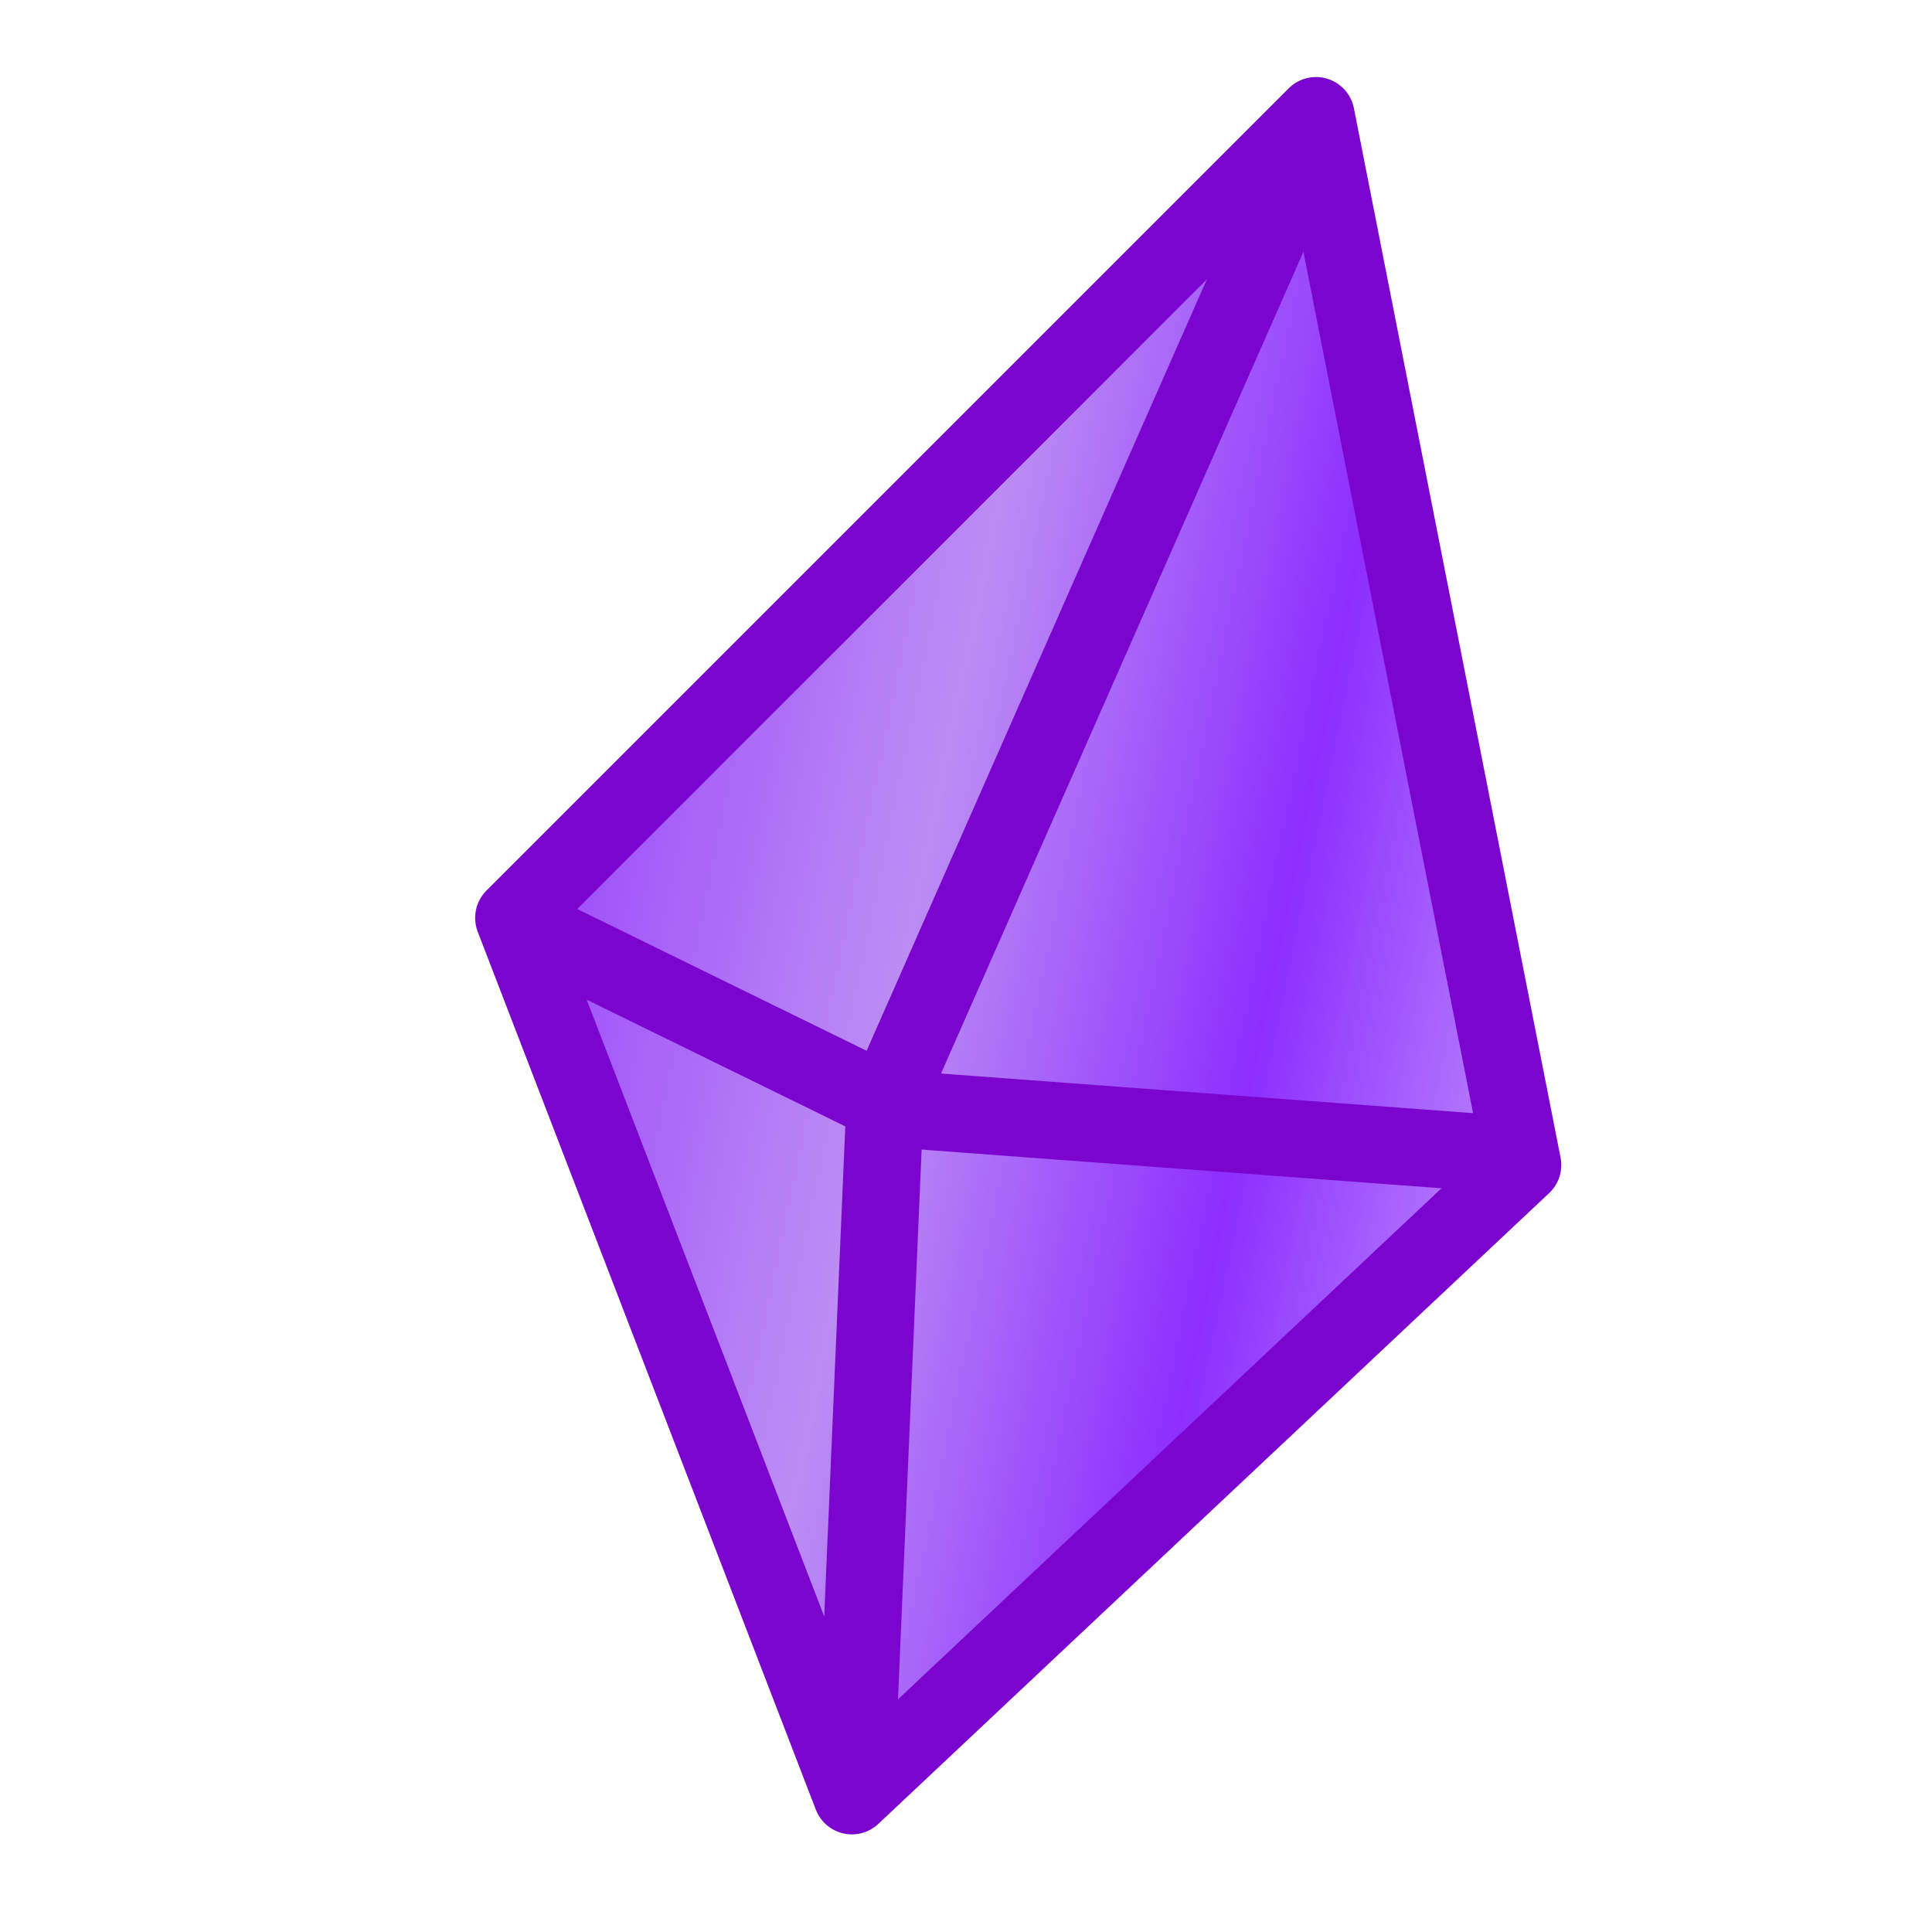 <?xml version="1.0" encoding="UTF-8" standalone="no"?>
<!-- Created with Inkscape (http://www.inkscape.org/) -->

<svg
   width="50"
   height="50"
   viewBox="0 0 13.229 13.229"
   version="1.1"
   id="svg8"
   inkscape:version="1.1.2 (0a00cf5339, 2022-02-04)"
   sodipodi:docname="ball.svg"
   inkscape:export-filename="/home/victor/Projects/sokoadventure-love/data/img/cave/ball.png"
   inkscape:export-xdpi="96"
   inkscape:export-ydpi="96"
   xmlns:inkscape="http://www.inkscape.org/namespaces/inkscape"
   xmlns:sodipodi="http://sodipodi.sourceforge.net/DTD/sodipodi-0.dtd"
   xmlns:xlink="http://www.w3.org/1999/xlink"
   xmlns="http://www.w3.org/2000/svg"
   xmlns:svg="http://www.w3.org/2000/svg"
   xmlns:rdf="http://www.w3.org/1999/02/22-rdf-syntax-ns#"
   xmlns:cc="http://creativecommons.org/ns#"
   xmlns:dc="http://purl.org/dc/elements/1.1/">
  <defs
     id="defs2">
    <linearGradient
       inkscape:collect="always"
       id="linearGradient136775">
      <stop
         style="stop-color:#9b46fb;stop-opacity:1"
         offset="0"
         id="stop136771" />
      <stop
         style="stop-color:#bc8df4;stop-opacity:1"
         offset="0.38"
         id="stop144165" />
      <stop
         style="stop-color:#8d2eff;stop-opacity:1"
         offset="0.719"
         id="stop146952" />
      <stop
         style="stop-color:#bd8cfc;stop-opacity:1"
         offset="1"
         id="stop136773" />
    </linearGradient>
    <linearGradient
       inkscape:collect="always"
       xlink:href="#linearGradient136775"
       id="linearGradient136777"
       x1="11.308"
       y1="269.626"
       x2="18.481"
       y2="271.104"
       gradientUnits="userSpaceOnUse"
       gradientTransform="translate(-7.937)" />
  </defs>
  <sodipodi:namedview
     id="base"
     pagecolor="#ffffff"
     bordercolor="#666666"
     borderopacity="1.0"
     inkscape:pageopacity="0.0"
     inkscape:pageshadow="2"
     inkscape:zoom="1"
     inkscape:cx="-16.5"
     inkscape:cy="5"
     inkscape:document-units="px"
     inkscape:current-layer="layer1"
     showgrid="false"
     units="px"
     inkscape:pagecheckerboard="true"
     inkscape:showpageshadow="false"
     inkscape:window-width="1920"
     inkscape:window-height="1012"
     inkscape:window-x="0"
     inkscape:window-y="0"
     inkscape:window-maximized="1"
     inkscape:snap-global="false" />
  <g
     inkscape:label="Layer 1"
     inkscape:groupmode="layer"
     id="layer1"
     transform="translate(0,-263.133)">
    <path
       style="opacity:1;fill:url(#linearGradient136777);fill-opacity:1;stroke:#7b05cf;stroke-width:0.529;stroke-linecap:round;stroke-linejoin:round;stroke-miterlimit:4;stroke-dasharray:none;stroke-opacity:1"
       d="m 5.833,275.429 -2.315,-6.011 5.493,-5.493 1.415,7.185 z"
       id="path133013"
       sodipodi:nodetypes="ccccc" />
    <path
       style="opacity:1;fill:none;fill-opacity:1;stroke:#7b05cf;stroke-width:0.529;stroke-linecap:round;stroke-linejoin:round;stroke-miterlimit:4;stroke-dasharray:none;stroke-opacity:1"
       d="m 3.612,269.485 2.535,1.242 4.217,0.314"
       id="path136679" />
    <path
       style="opacity:1;fill:none;fill-opacity:1;stroke:#7b05cf;stroke-width:0.529;stroke-linecap:round;stroke-linejoin:round;stroke-miterlimit:4;stroke-dasharray:none;stroke-opacity:1"
       d="m 5.863,275.258 0.196,-4.558 2.842,-6.444"
       id="path136681" />
  </g>
</svg>
